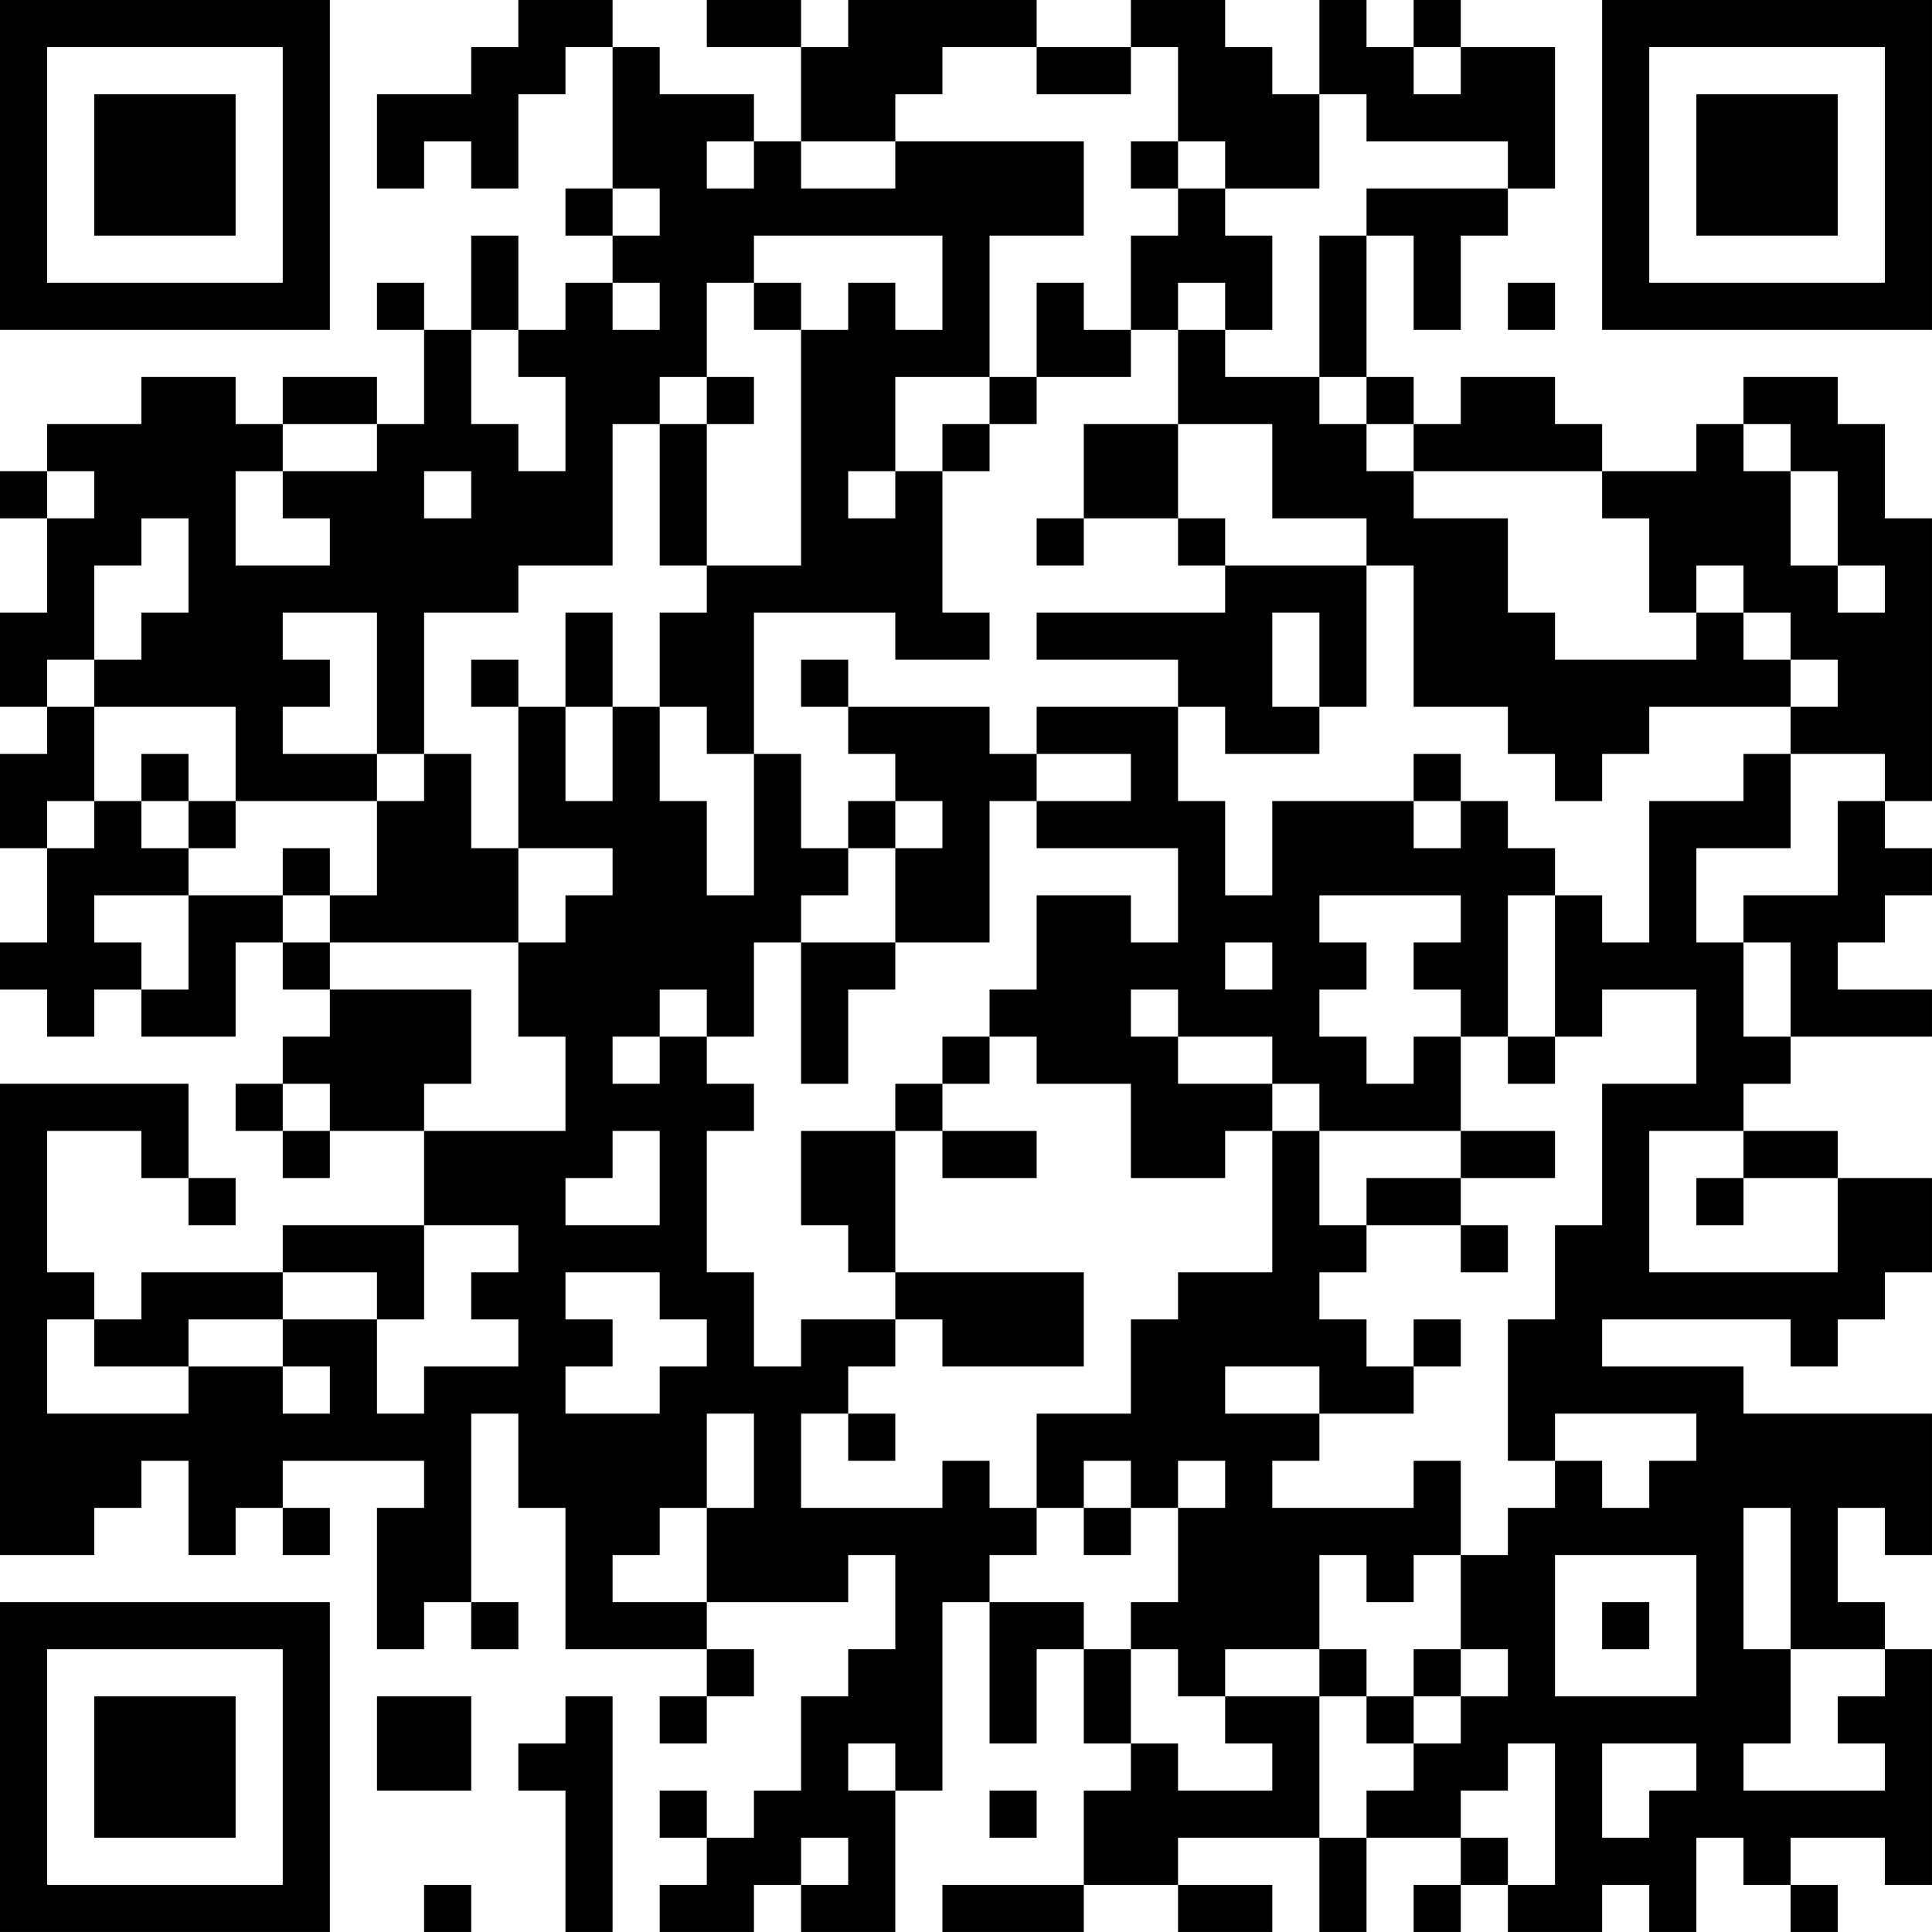 <?xml version="1.0" encoding="UTF-8"?>
<svg xmlns="http://www.w3.org/2000/svg" version="1.1" width="200" height="200" viewBox="0 0 200 200"><rect x="0" y="0" width="200" height="200" fill="#ffffff"/><g transform="scale(4.878)"><g transform="translate(0,0)"><path fill-rule="evenodd" d="M11 0L11 1L10 1L10 2L8 2L8 4L9 4L9 3L10 3L10 4L11 4L11 2L12 2L12 1L13 1L13 4L12 4L12 5L13 5L13 6L12 6L12 7L11 7L11 5L10 5L10 7L9 7L9 6L8 6L8 7L9 7L9 9L8 9L8 8L6 8L6 9L5 9L5 8L3 8L3 9L1 9L1 10L0 10L0 11L1 11L1 13L0 13L0 15L1 15L1 16L0 16L0 18L1 18L1 20L0 20L0 21L1 21L1 22L2 22L2 21L3 21L3 22L5 22L5 20L6 20L6 21L7 21L7 22L6 22L6 23L5 23L5 24L6 24L6 25L7 25L7 24L9 24L9 26L6 26L6 27L3 27L3 28L2 28L2 27L1 27L1 24L3 24L3 25L4 25L4 26L5 26L5 25L4 25L4 23L0 23L0 33L2 33L2 32L3 32L3 31L4 31L4 33L5 33L5 32L6 32L6 33L7 33L7 32L6 32L6 31L9 31L9 32L8 32L8 35L9 35L9 34L10 34L10 35L11 35L11 34L10 34L10 30L11 30L11 32L12 32L12 35L15 35L15 36L14 36L14 37L15 37L15 36L16 36L16 35L15 35L15 34L18 34L18 33L19 33L19 35L18 35L18 36L17 36L17 38L16 38L16 39L15 39L15 38L14 38L14 39L15 39L15 40L14 40L14 41L16 41L16 40L17 40L17 41L19 41L19 38L20 38L20 34L21 34L21 37L22 37L22 35L23 35L23 37L24 37L24 38L23 38L23 40L20 40L20 41L23 41L23 40L25 40L25 41L27 41L27 40L25 40L25 39L28 39L28 41L29 41L29 39L31 39L31 40L30 40L30 41L31 41L31 40L32 40L32 41L34 41L34 40L35 40L35 41L36 41L36 39L37 39L37 40L38 40L38 41L39 41L39 40L38 40L38 39L40 39L40 40L41 40L41 35L40 35L40 34L39 34L39 32L40 32L40 33L41 33L41 30L37 30L37 29L34 29L34 28L38 28L38 29L39 29L39 28L40 28L40 27L41 27L41 25L39 25L39 24L37 24L37 23L38 23L38 22L41 22L41 21L39 21L39 20L40 20L40 19L41 19L41 18L40 18L40 17L41 17L41 11L40 11L40 9L39 9L39 8L37 8L37 9L36 9L36 10L34 10L34 9L33 9L33 8L31 8L31 9L30 9L30 8L29 8L29 5L30 5L30 7L31 7L31 5L32 5L32 4L33 4L33 1L31 1L31 0L30 0L30 1L29 1L29 0L28 0L28 2L27 2L27 1L26 1L26 0L24 0L24 1L22 1L22 0L18 0L18 1L17 1L17 0L15 0L15 1L17 1L17 3L16 3L16 2L14 2L14 1L13 1L13 0ZM20 1L20 2L19 2L19 3L17 3L17 4L19 4L19 3L23 3L23 5L21 5L21 8L19 8L19 10L18 10L18 11L19 11L19 10L20 10L20 13L21 13L21 14L19 14L19 13L16 13L16 16L15 16L15 15L14 15L14 13L15 13L15 12L17 12L17 7L18 7L18 6L19 6L19 7L20 7L20 5L16 5L16 6L15 6L15 8L14 8L14 9L13 9L13 12L11 12L11 13L9 13L9 16L8 16L8 13L6 13L6 14L7 14L7 15L6 15L6 16L8 16L8 17L5 17L5 15L2 15L2 14L3 14L3 13L4 13L4 11L3 11L3 12L2 12L2 14L1 14L1 15L2 15L2 17L1 17L1 18L2 18L2 17L3 17L3 18L4 18L4 19L2 19L2 20L3 20L3 21L4 21L4 19L6 19L6 20L7 20L7 21L10 21L10 23L9 23L9 24L12 24L12 22L11 22L11 20L12 20L12 19L13 19L13 18L11 18L11 15L12 15L12 17L13 17L13 15L14 15L14 17L15 17L15 19L16 19L16 16L17 16L17 18L18 18L18 19L17 19L17 20L16 20L16 22L15 22L15 21L14 21L14 22L13 22L13 23L14 23L14 22L15 22L15 23L16 23L16 24L15 24L15 27L16 27L16 29L17 29L17 28L19 28L19 29L18 29L18 30L17 30L17 32L20 32L20 31L21 31L21 32L22 32L22 33L21 33L21 34L23 34L23 35L24 35L24 37L25 37L25 38L27 38L27 37L26 37L26 36L28 36L28 39L29 39L29 38L30 38L30 37L31 37L31 36L32 36L32 35L31 35L31 33L32 33L32 32L33 32L33 31L34 31L34 32L35 32L35 31L36 31L36 30L33 30L33 31L32 31L32 28L33 28L33 26L34 26L34 23L36 23L36 21L34 21L34 22L33 22L33 19L34 19L34 20L35 20L35 17L37 17L37 16L38 16L38 18L36 18L36 20L37 20L37 22L38 22L38 20L37 20L37 19L39 19L39 17L40 17L40 16L38 16L38 15L39 15L39 14L38 14L38 13L37 13L37 12L36 12L36 13L35 13L35 11L34 11L34 10L30 10L30 9L29 9L29 8L28 8L28 5L29 5L29 4L32 4L32 3L29 3L29 2L28 2L28 4L26 4L26 3L25 3L25 1L24 1L24 2L22 2L22 1ZM30 1L30 2L31 2L31 1ZM15 3L15 4L16 4L16 3ZM24 3L24 4L25 4L25 5L24 5L24 7L23 7L23 6L22 6L22 8L21 8L21 9L20 9L20 10L21 10L21 9L22 9L22 8L24 8L24 7L25 7L25 9L23 9L23 11L22 11L22 12L23 12L23 11L25 11L25 12L26 12L26 13L22 13L22 14L25 14L25 15L22 15L22 16L21 16L21 15L18 15L18 14L17 14L17 15L18 15L18 16L19 16L19 17L18 17L18 18L19 18L19 20L17 20L17 23L18 23L18 21L19 21L19 20L21 20L21 17L22 17L22 18L25 18L25 20L24 20L24 19L22 19L22 21L21 21L21 22L20 22L20 23L19 23L19 24L17 24L17 26L18 26L18 27L19 27L19 28L20 28L20 29L23 29L23 27L19 27L19 24L20 24L20 25L22 25L22 24L20 24L20 23L21 23L21 22L22 22L22 23L24 23L24 25L26 25L26 24L27 24L27 27L25 27L25 28L24 28L24 30L22 30L22 32L23 32L23 33L24 33L24 32L25 32L25 34L24 34L24 35L25 35L25 36L26 36L26 35L28 35L28 36L29 36L29 37L30 37L30 36L31 36L31 35L30 35L30 36L29 36L29 35L28 35L28 33L29 33L29 34L30 34L30 33L31 33L31 31L30 31L30 32L27 32L27 31L28 31L28 30L30 30L30 29L31 29L31 28L30 28L30 29L29 29L29 28L28 28L28 27L29 27L29 26L31 26L31 27L32 27L32 26L31 26L31 25L33 25L33 24L31 24L31 22L32 22L32 23L33 23L33 22L32 22L32 19L33 19L33 18L32 18L32 17L31 17L31 16L30 16L30 17L27 17L27 19L26 19L26 17L25 17L25 15L26 15L26 16L28 16L28 15L29 15L29 12L30 12L30 15L32 15L32 16L33 16L33 17L34 17L34 16L35 16L35 15L38 15L38 14L37 14L37 13L36 13L36 14L33 14L33 13L32 13L32 11L30 11L30 10L29 10L29 9L28 9L28 8L26 8L26 7L27 7L27 5L26 5L26 4L25 4L25 3ZM13 4L13 5L14 5L14 4ZM13 6L13 7L14 7L14 6ZM16 6L16 7L17 7L17 6ZM25 6L25 7L26 7L26 6ZM32 6L32 7L33 7L33 6ZM10 7L10 9L11 9L11 10L12 10L12 8L11 8L11 7ZM15 8L15 9L14 9L14 12L15 12L15 9L16 9L16 8ZM6 9L6 10L5 10L5 12L7 12L7 11L6 11L6 10L8 10L8 9ZM25 9L25 11L26 11L26 12L29 12L29 11L27 11L27 9ZM37 9L37 10L38 10L38 12L39 12L39 13L40 13L40 12L39 12L39 10L38 10L38 9ZM1 10L1 11L2 11L2 10ZM9 10L9 11L10 11L10 10ZM12 13L12 15L13 15L13 13ZM27 13L27 15L28 15L28 13ZM10 14L10 15L11 15L11 14ZM3 16L3 17L4 17L4 18L5 18L5 17L4 17L4 16ZM9 16L9 17L8 17L8 19L7 19L7 18L6 18L6 19L7 19L7 20L11 20L11 18L10 18L10 16ZM22 16L22 17L24 17L24 16ZM19 17L19 18L20 18L20 17ZM30 17L30 18L31 18L31 17ZM28 19L28 20L29 20L29 21L28 21L28 22L29 22L29 23L30 23L30 22L31 22L31 21L30 21L30 20L31 20L31 19ZM26 20L26 21L27 21L27 20ZM24 21L24 22L25 22L25 23L27 23L27 24L28 24L28 26L29 26L29 25L31 25L31 24L28 24L28 23L27 23L27 22L25 22L25 21ZM6 23L6 24L7 24L7 23ZM13 24L13 25L12 25L12 26L14 26L14 24ZM35 24L35 27L39 27L39 25L37 25L37 24ZM36 25L36 26L37 26L37 25ZM9 26L9 28L8 28L8 27L6 27L6 28L4 28L4 29L2 29L2 28L1 28L1 30L4 30L4 29L6 29L6 30L7 30L7 29L6 29L6 28L8 28L8 30L9 30L9 29L11 29L11 28L10 28L10 27L11 27L11 26ZM12 27L12 28L13 28L13 29L12 29L12 30L14 30L14 29L15 29L15 28L14 28L14 27ZM26 29L26 30L28 30L28 29ZM15 30L15 32L14 32L14 33L13 33L13 34L15 34L15 32L16 32L16 30ZM18 30L18 31L19 31L19 30ZM23 31L23 32L24 32L24 31ZM25 31L25 32L26 32L26 31ZM37 32L37 35L38 35L38 37L37 37L37 38L40 38L40 37L39 37L39 36L40 36L40 35L38 35L38 32ZM33 33L33 36L36 36L36 33ZM34 34L34 35L35 35L35 34ZM8 36L8 38L10 38L10 36ZM12 36L12 37L11 37L11 38L12 38L12 41L13 41L13 36ZM18 37L18 38L19 38L19 37ZM32 37L32 38L31 38L31 39L32 39L32 40L33 40L33 37ZM34 37L34 39L35 39L35 38L36 38L36 37ZM21 38L21 39L22 39L22 38ZM17 39L17 40L18 40L18 39ZM9 40L9 41L10 41L10 40ZM0 0L0 7L7 7L7 0ZM1 1L1 6L6 6L6 1ZM2 2L2 5L5 5L5 2ZM34 0L34 7L41 7L41 0ZM35 1L35 6L40 6L40 1ZM36 2L36 5L39 5L39 2ZM0 34L0 41L7 41L7 34ZM1 35L1 40L6 40L6 35ZM2 36L2 39L5 39L5 36Z" fill="#000000"/></g></g></svg>
